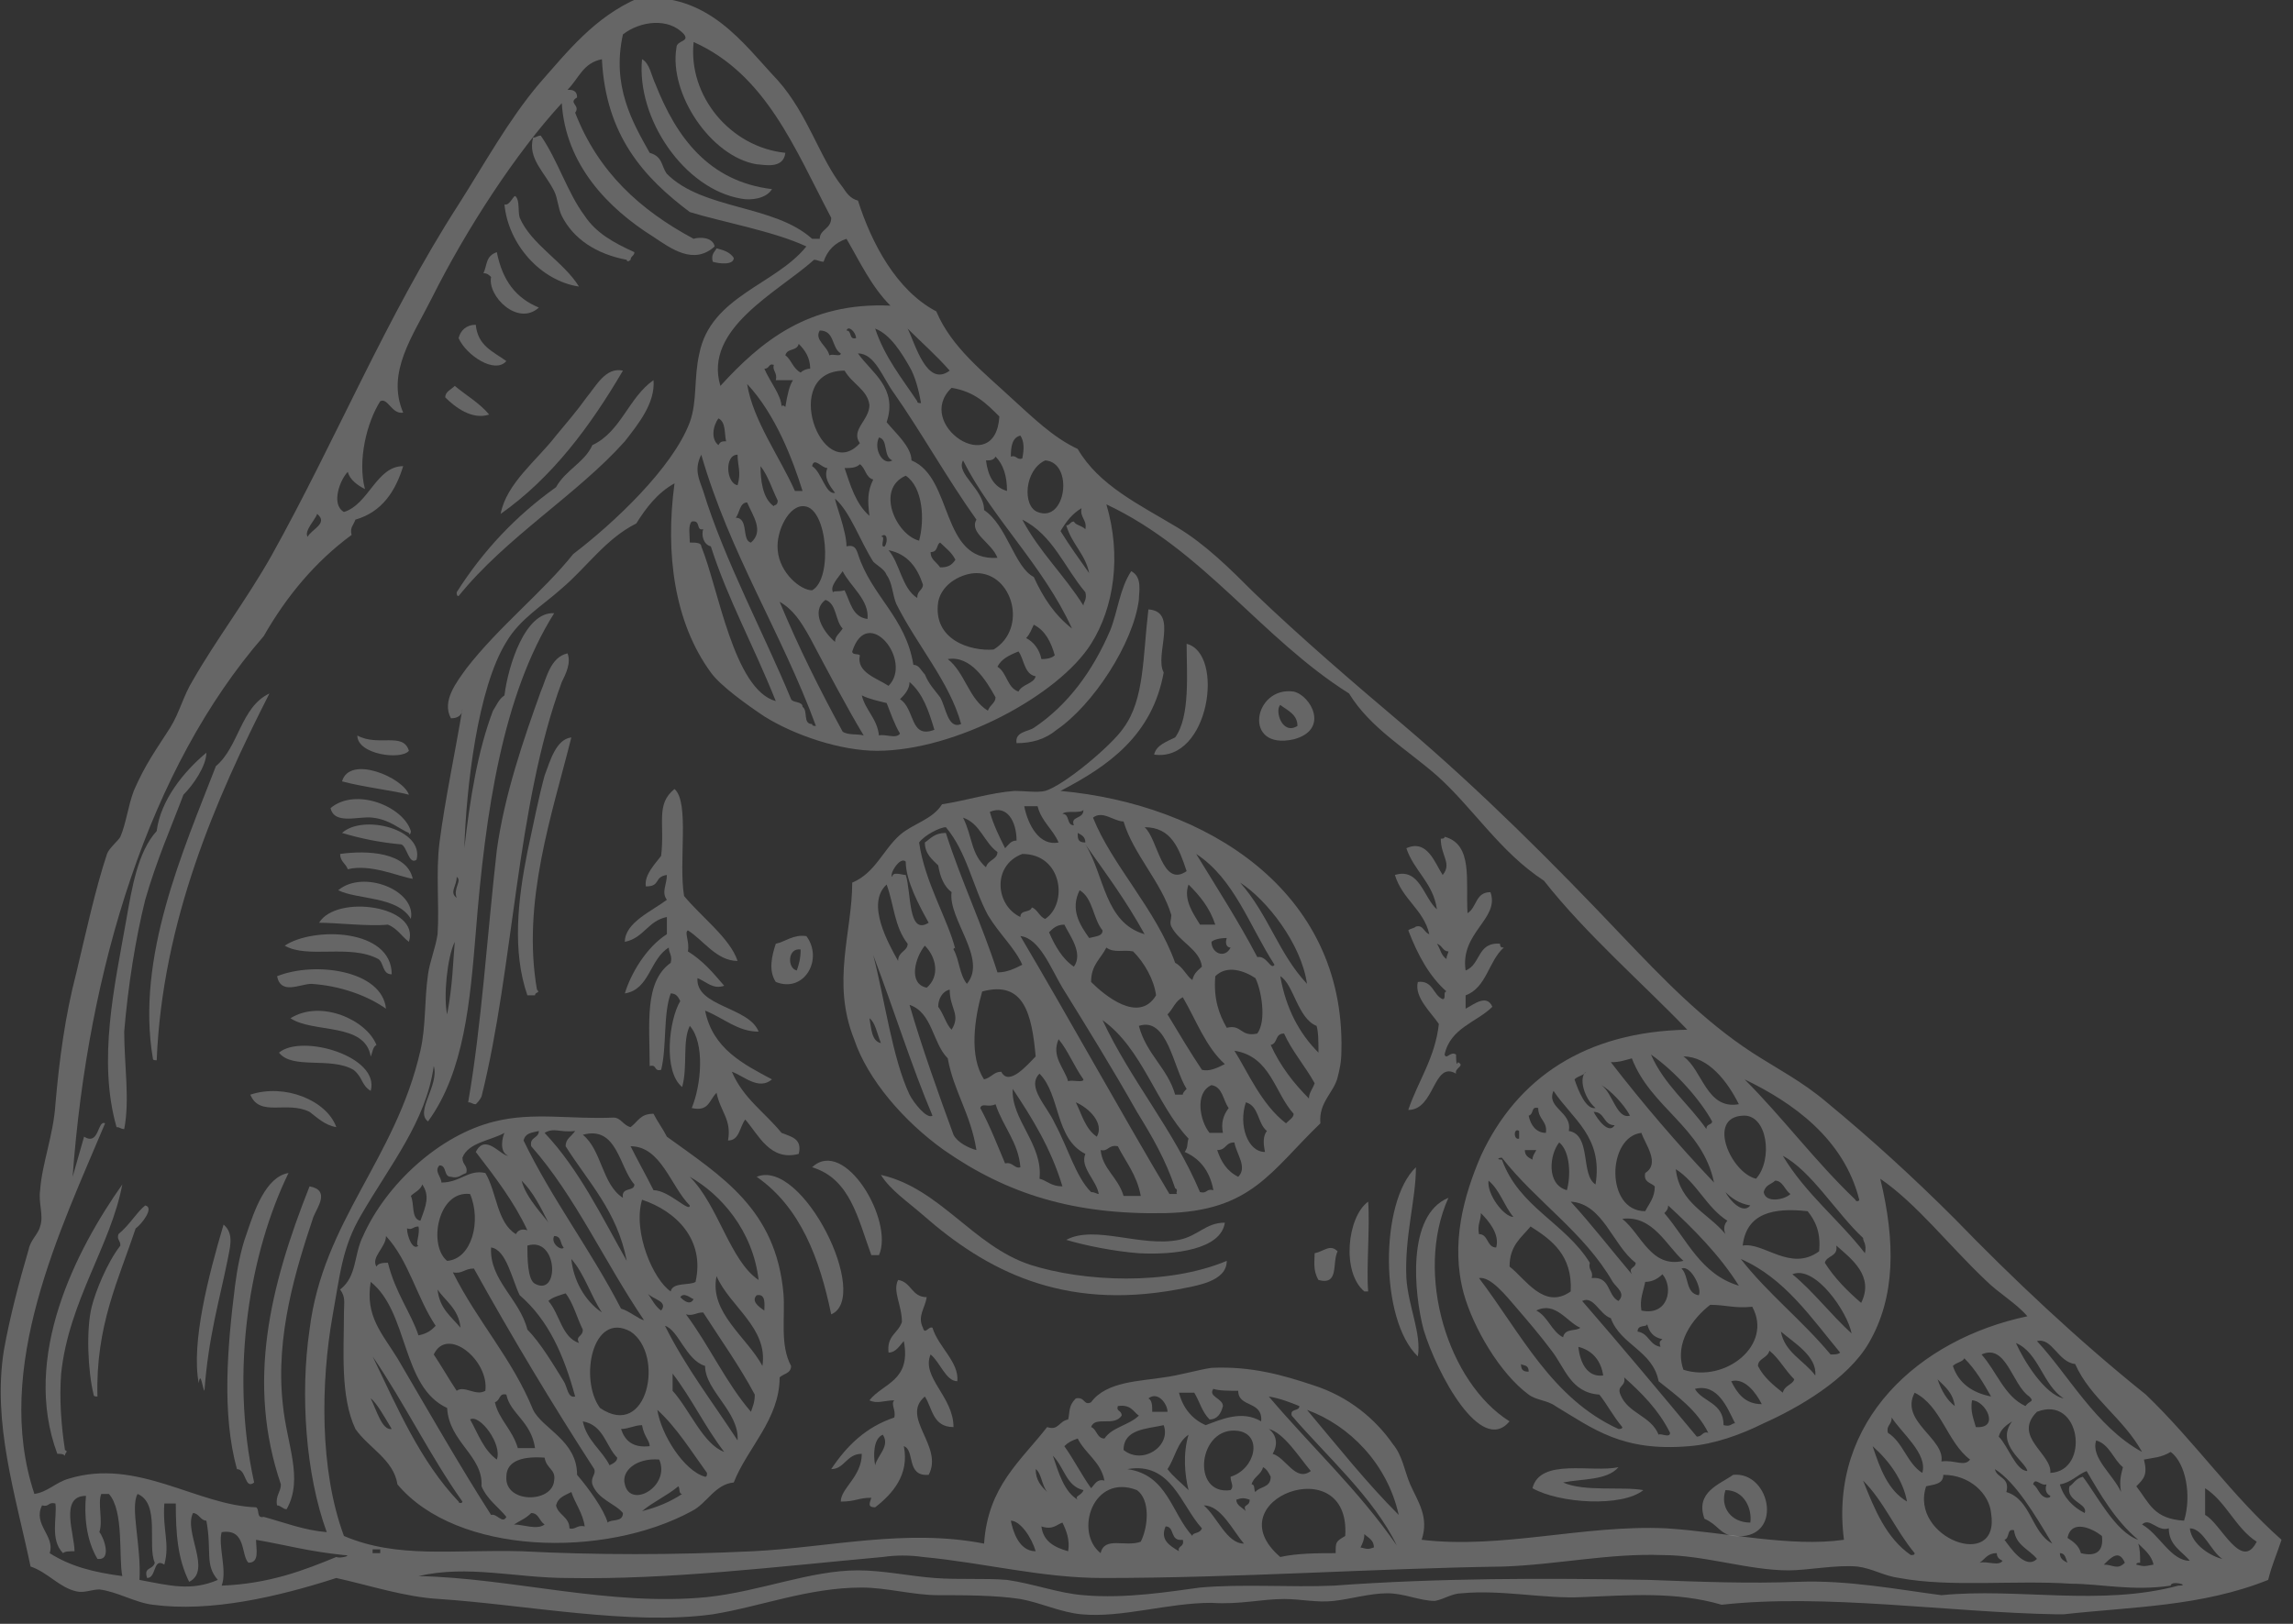 <svg width="120" height="85" viewBox="0 0 120 85" fill="none" xmlns="http://www.w3.org/2000/svg">
<rect x="0" y="0" width="120" height="85" fill="#333333" stroke="none"/>
<g clip-path="url(#clip0_165_4103)">
<path fill-rule="evenodd" clip-rule="evenodd" d="M90.7 77.2C92.7 77 93.4 80.7 90.7 80.4C90 80.3 89.9 79.8 89.2 79.5C88.7 78.1 90 77.7 90.7 77.2ZM90.3 78C90 78.9 90.6 79.7 91.6 79.7C91.7 79 91.3 78 90.3 78Z" fill="white" fill-opacity="0.25"/>
<path fill-rule="evenodd" clip-rule="evenodd" d="M14.5 78.8C14.4 78.3 14.7 78.1 14.7 77.7C12.9 72.4 14.1 67.4 16.2 62.1C17.3 62.3 16.6 63.2 16.4 63.7C15.5 66.4 14.4 69.9 14.8 73.5C15 75.6 15.9 77.4 15 79C14.8 79 14.7 78.8 14.5 78.8Z" fill="white" fill-opacity="0.25"/>
<path fill-rule="evenodd" clip-rule="evenodd" d="M80.2 77.9C80.6 76.3 83.3 77.1 84.7 76.8C84.1 77.5 82.8 77.4 81.8 77.6C82.9 78.1 84.9 77.8 86 78C84.9 78.9 81.6 78.7 80.2 77.9Z" fill="white" fill-opacity="0.25"/>
<path fill-rule="evenodd" clip-rule="evenodd" d="M13.3 77.6C12.8 78 12.9 76.9 12.4 76.9C11.6 74 11.9 70.5 12.3 67.3C12.4 66.5 12.6 65.4 12.9 64.6C13.3 63.4 13.9 61.6 15.1 61.4C13.1 65.5 12 71.7 13.3 77.6Z" fill="white" fill-opacity="0.25"/>
<path fill-rule="evenodd" clip-rule="evenodd" d="M3.4 76.2C3.3 76.1 3.2 76.1 3 76.1C1.1 71 4 65.4 6.4 62C5.8 65.2 3.6 68.1 3.2 71.9C3.1 73.2 3.2 74.6 3.4 75.9C3.6 76 3.4 76 3.4 76.2Z" fill="white" fill-opacity="0.25"/>
<path fill-rule="evenodd" clip-rule="evenodd" d="M75.8 62.7C74 66.7 75.8 72.4 79 74.4C77.5 76.2 75.2 71.9 74.5 69.6C74 67.7 73.6 63.6 75.8 62.7Z" fill="white" fill-opacity="0.25"/>
<path fill-rule="evenodd" clip-rule="evenodd" d="M5.1 73.1C5 73.1 4.9 73.1 4.9 73C4.6 71.8 4.5 69.6 4.8 68.4C5 67.6 5.6 66.1 6.3 65.2C6.3 64.9 6.1 64.9 6.2 64.6C6.8 64.1 7.2 63.4 7.6 63.1C8.1 63.2 7.4 64.1 7.1 64.3C6.2 67 5 69.4 5.1 73.1Z" fill="white" fill-opacity="0.25"/>
<path fill-rule="evenodd" clip-rule="evenodd" d="M74.2 71C72.2 69.1 72.2 62.9 74.1 61.1C74.1 62.8 73.5 64.7 73.6 66.9C73.7 68.4 74.4 69.8 74.2 71Z" fill="white" fill-opacity="0.25"/>
<path fill-rule="evenodd" clip-rule="evenodd" d="M43.5 68.8C42.9 65.9 41.9 63.2 39.6 61.6C42 60.6 45.6 67.9 43.5 68.8Z" fill="white" fill-opacity="0.25"/>
<path fill-rule="evenodd" clip-rule="evenodd" d="M46.1 61.5C49.2 62.2 50.9 65.2 53.9 66.2C56.7 67.1 61.1 67.3 64.2 66C64.2 67.1 62.6 67.3 61.6 67.5C55.6 68.6 51.6 66.5 48.3 63.6C47.5 62.9 46.6 62.3 46.1 61.5Z" fill="white" fill-opacity="0.25"/>
<path fill-rule="evenodd" clip-rule="evenodd" d="M71.6 67.6C71.5 67.6 71.4 67.6 71.4 67.6C70.2 66.6 70.5 63.7 71.6 62.9C71.7 64.2 71.5 66.4 71.6 67.6Z" fill="white" fill-opacity="0.25"/>
<path fill-rule="evenodd" clip-rule="evenodd" d="M69 67C68.7 66.5 68.8 66 68.8 65.6C69.3 65.5 69.6 65.1 70 65.5C69.7 66.1 70.1 67.3 69 67Z" fill="white" fill-opacity="0.25"/>
<path fill-rule="evenodd" clip-rule="evenodd" d="M46 65.7C45.9 65.7 45.8 65.7 45.6 65.7C44.9 63.8 44.5 61.7 42.5 61.1C44.2 59.5 46.8 63.9 46 65.7Z" fill="white" fill-opacity="0.25"/>
<path fill-rule="evenodd" clip-rule="evenodd" d="M55.8 64.9C57.3 64.1 59.7 65.3 61.7 64.9C62.7 64.7 63.1 64 64.1 64C63.9 65.4 61.5 65.7 59.6 65.6C58.3 65.5 56.8 65.2 55.8 64.9Z" fill="white" fill-opacity="0.25"/>
<path fill-rule="evenodd" clip-rule="evenodd" d="M36.9 52.9C37.3 54.9 38.9 55.7 40.4 56.5C39.7 57.1 38.9 56.3 38.3 56.1C38.9 57.5 40 58.2 40.9 59.3C41.4 59.5 42 59.6 41.8 60.4C40.3 60.8 39.7 59.4 39 58.6C38.7 59 38.7 59.7 38.1 59.7C38.3 58.6 37.7 58.2 37.5 57.2C37.1 57.6 37.1 58.2 36.2 58C36.7 56.8 36.9 54.6 36.1 53.7C35.7 54.5 36 55.8 35.7 56.9C34.7 56.1 35 53.4 35.6 52.4C35.5 52.2 35.4 52 35.1 52C34.7 53.1 34.9 54.8 34.6 56C34.2 56.1 34.4 55.7 34 55.8C34 53.6 33.7 51.4 35.1 50.4C35.2 50 35 49.9 35 49.6C34 50.2 34 51.8 32.7 52C33 51 33.8 49.6 34.9 48.9C34.9 48.6 34.9 48.3 34.9 48C33.9 48.2 33.7 49.1 32.7 49.3C32.7 48.3 34.1 47.7 34.9 47.1C34.6 46.7 34.9 46.3 34.9 45.8C34.2 45.9 34.6 46.4 33.8 46.4C33.7 45.8 34.3 45.2 34.6 44.8C34.8 43.1 34.3 42.1 35.3 41.3C36.1 42 35.5 45.1 35.8 46.9C36.7 48 38.2 49.1 38.6 50.3C37.5 50.3 36.8 49.2 36 48.7C35.8 48.8 36.1 49.3 36 49.8C36.8 50.3 37.3 50.9 37.9 51.6C37.3 51.8 37 51.4 36.5 51.2C36.4 52.7 39.2 52.7 39.7 54C38.6 54 37.9 53.3 36.9 52.9Z" fill="white" fill-opacity="0.25"/>
<path fill-rule="evenodd" clip-rule="evenodd" d="M6.5 59.1C6.3 59.1 6.3 59 6.1 59C5.1 55.5 6 51.6 6.6 48.2C6.9 46.5 7.2 44.6 8.2 43.5C8.4 41.9 9.6 40.4 10.8 39.4C10.8 40.1 10.1 41.1 9.6 41.6C9 43.2 8.2 45 7.6 47.1C7.1 49.1 6.7 51.6 6.5 54C6.5 55.7 6.8 57.6 6.5 59.1Z" fill="white" fill-opacity="0.25"/>
<path fill-rule="evenodd" clip-rule="evenodd" d="M17.6 59C17 58.9 16.6 58.5 16.2 58.2C15 57.6 13.6 58.5 13.1 57.3C14.9 56.7 17.1 57.6 17.6 59Z" fill="white" fill-opacity="0.25"/>
<path fill-rule="evenodd" clip-rule="evenodd" d="M24.9 57.8C24.7 57.8 24.7 57.7 24.5 57.7C25.2 53.7 25.5 48.9 26 44.5C26.4 41.6 27.4 38.7 28.3 36.2C28.6 35.5 28.8 34.4 29.7 34.2C29.9 34.7 29.6 35.3 29.4 35.7C27 42.2 26.9 50.6 25.2 57.4C25.1 57.6 25 57.7 24.9 57.8Z" fill="white" fill-opacity="0.25"/>
<path fill-rule="evenodd" clip-rule="evenodd" d="M19.4 57.1C18.9 56.8 19 56.4 18.5 56C17.3 55.3 15.3 56 14.6 55.1C15.8 54.1 19.9 55.3 19.4 57.1Z" fill="white" fill-opacity="0.25"/>
<path fill-rule="evenodd" clip-rule="evenodd" d="M8.2 55.5C8.1 55.5 8 55.5 8 55.4C7.1 50.1 9.6 44.5 11.3 40.1C12.5 39.1 12.6 37 14.1 36.3C11.3 41.8 8.5 48.2 8.2 55.5Z" fill="white" fill-opacity="0.25"/>
<path fill-rule="evenodd" clip-rule="evenodd" d="M19.4 55.3C19.1 53.5 16.4 54.1 15.2 53.3C16.8 52.3 19.2 53.4 19.7 54.7C19.5 54.8 19.5 55.1 19.4 55.3Z" fill="white" fill-opacity="0.25"/>
<path fill-rule="evenodd" clip-rule="evenodd" d="M20.2 52.8C19.2 52.1 17.8 51.6 16.3 51.5C15.7 51.5 14.7 52.1 14.5 51.1C16.5 50.3 20 50.8 20.2 52.8Z" fill="white" fill-opacity="0.25"/>
<path fill-rule="evenodd" clip-rule="evenodd" d="M28 52.1C27.9 52.1 27.8 52.1 27.6 52.1C26.8 49.8 27.1 47.1 27.6 44.6C27.9 43.2 28.2 41.7 28.5 40.6C28.8 39.8 29.1 38.7 29.9 38.6C28.9 42.6 27.3 47.2 28.1 51.8C28.3 52 28 51.9 28 52.1Z" fill="white" fill-opacity="0.25"/>
<path fill-rule="evenodd" clip-rule="evenodd" d="M40.6 51.4C40.2 50.8 40.4 50 40.6 49.4C41.1 49.3 41.5 48.9 42.2 49C43.1 50.2 42.1 52 40.6 51.4ZM41.9 49.7C41.2 49.6 41.2 50.7 41.7 50.8C41.8 50.5 41.9 50.2 41.9 49.7Z" fill="white" fill-opacity="0.25"/>
<path fill-rule="evenodd" clip-rule="evenodd" d="M20.5 51C20 51 20.1 50.4 19.8 50.2C18.3 49.4 16.1 50.2 14.9 49.5C16.4 48.5 20.5 48.6 20.5 51Z" fill="white" fill-opacity="0.25"/>
<path fill-rule="evenodd" clip-rule="evenodd" d="M21.4 49.3C21 49 20.8 48.6 20.3 48.4C19.3 48.5 17.6 48.3 16.7 48.3C17.6 46.8 22 47.4 21.4 49.3Z" fill="white" fill-opacity="0.25"/>
<path fill-rule="evenodd" clip-rule="evenodd" d="M21.5 48.1C20.8 46.9 18.7 47.1 17.7 46.6C19 45.5 21.8 46.6 21.5 48.1Z" fill="white" fill-opacity="0.25"/>
<path fill-rule="evenodd" clip-rule="evenodd" d="M18.2 45.5C18.1 45.2 17.8 45.1 17.8 44.7C19.2 44.5 21.3 44.6 21.6 46C20.9 45.9 19.4 45.2 18.2 45.5Z" fill="white" fill-opacity="0.25"/>
<path fill-rule="evenodd" clip-rule="evenodd" d="M21.8 45C21.4 45.3 21.3 44.3 21 44.2C19.9 44.1 18.9 43.9 17.9 43.6C19 42.6 22.2 43.4 21.8 45Z" fill="white" fill-opacity="0.25"/>
<path fill-rule="evenodd" clip-rule="evenodd" d="M17.3 42.3C18.6 41.2 21.1 42.2 21.5 43.5C21.5 43.7 21.4 43.7 21.4 43.6C20.9 43.4 20.4 42.9 19.5 42.8C18.8 42.7 17.5 43.2 17.3 42.3Z" fill="white" fill-opacity="0.25"/>
<path fill-rule="evenodd" clip-rule="evenodd" d="M17.9 40.9C18.3 39.5 21.1 40.7 21.4 41.6C20.7 41.4 19 41.2 17.9 40.9Z" fill="white" fill-opacity="0.25"/>
<path fill-rule="evenodd" clip-rule="evenodd" d="M18.7 38.5C19.8 39.1 21.1 38.3 21.4 39.3C21 39.8 18.7 39.5 18.7 38.5Z" fill="white" fill-opacity="0.25"/>
<path fill-rule="evenodd" clip-rule="evenodd" d="M60.4 39.5C60.5 39 61.1 38.8 61.5 38.6C62.3 37.5 62.1 35.2 62.1 33.7C64.1 34.2 63.3 39.9 60.4 39.5Z" fill="white" fill-opacity="0.25"/>
<path fill-rule="evenodd" clip-rule="evenodd" d="M53.2 38.9C53.1 38.3 53.8 38.3 54.1 38.1C55.9 36.9 57.2 35.1 58.1 33C58.5 32 58.6 30.8 59.2 29.9C59.8 30.2 59.6 31 59.6 31.4C59.3 33.7 57.2 36.9 55.3 38.2C54.7 38.7 54 38.9 53.2 38.9Z" fill="white" fill-opacity="0.25"/>
<path fill-rule="evenodd" clip-rule="evenodd" d="M67.7 38.7C65 39.3 65.6 35.9 67.7 36.2C68.6 36.4 69.6 38.2 67.7 38.7ZM67.9 38C67.9 37.4 67.4 37.2 67 36.9C66.7 37.2 67.1 38.5 67.9 38Z" fill="white" fill-opacity="0.25"/>
<path fill-rule="evenodd" clip-rule="evenodd" d="M24 31.2C23.9 31.2 23.9 31.1 23.9 31C25.3 28.8 27 27 29.1 25.5C29.6 24.6 30.6 24.2 31 23.3C32.5 22.6 32.9 20.8 34.2 19.9C34.3 21.1 33.4 22.2 32.7 23.1C30.2 25.9 26.5 28.1 24 31.2Z" fill="white" fill-opacity="0.25"/>
<path fill-rule="evenodd" clip-rule="evenodd" d="M26.2 26.9C26.5 25.3 28.1 24.1 29.1 22.8C29.6 22.2 30.2 21.5 30.7 20.8C31.2 20.2 31.7 19.2 32.6 19.4C30.9 22.3 28.9 25 26.2 26.9Z" fill="white" fill-opacity="0.25"/>
<path fill-rule="evenodd" clip-rule="evenodd" d="M23.3 20.8C23.3 20.5 23.6 20.4 23.8 20.2C24.4 20.7 25.1 21.1 25.6 21.7C24.7 22 23.8 21.3 23.3 20.8Z" fill="white" fill-opacity="0.25"/>
<path fill-rule="evenodd" clip-rule="evenodd" d="M24 17.7C24.1 17.3 24.4 17 24.9 17C25 18.1 25.8 18.4 26.5 18.9C25.9 19.6 24.4 18.6 24 17.7Z" fill="white" fill-opacity="0.25"/>
<path fill-rule="evenodd" clip-rule="evenodd" d="M26 13.2C26.3 14.7 27 15.6 28.2 16.1C27.1 17.1 25.5 15.5 25.7 14.5C25.6 14.4 25.5 14.3 25.3 14.3C25.5 13.9 25.4 13.4 26 13.2Z" fill="white" fill-opacity="0.25"/>
<path fill-rule="evenodd" clip-rule="evenodd" d="M30.3 15C28.3 14.7 26.6 12.8 26.4 10.7C26.7 10.8 26.9 10.1 27 10.3C27.2 10.5 27.1 11.1 27.2 11.4C27.8 12.8 29.5 13.7 30.3 15Z" fill="white" fill-opacity="0.25"/>
<path fill-rule="evenodd" clip-rule="evenodd" d="M37.3 13.7C37.2 13.3 37.4 13.2 37.5 13C37.9 13.1 38.2 13.2 38.4 13.5C38.4 13.9 37.6 13.8 37.3 13.7Z" fill="white" fill-opacity="0.25"/>
<path fill-rule="evenodd" clip-rule="evenodd" d="M27.9 7.2C28.1 7.2 28.1 7.1 28.3 7.1C29.2 8.4 29.7 10.1 30.6 11.3C31.2 12.2 32.1 12.7 33.2 13.2C33.2 13.4 33 13.4 33 13.6C32.9 13.7 32.8 13.7 32.8 13.6C31.2 13.3 30 12.5 29.4 11.3C29.2 10.9 29.2 10.4 29 10C28.5 9 27.6 8.3 27.9 7.2Z" fill="white" fill-opacity="0.25"/>
<path fill-rule="evenodd" clip-rule="evenodd" d="M33.6 3.1C34 3.3 34.1 4 34.3 4.4C35.4 7.2 37.1 9.5 40.4 9.9C40.1 10.4 39.3 10.5 38.8 10.4C35.8 9.9 33.3 6.2 33.6 3.1Z" fill="white" fill-opacity="0.25"/>
<path fill-rule="evenodd" clip-rule="evenodd" d="M119.4 80.6C119.1 81.5 118.9 81.9 118.7 82.7C115.2 84.1 111.6 84.1 108 84.5C107.8 84.5 107.7 84.5 107.6 84.5C102 84.4 95.5 83.4 90.1 84C87.7 83.3 85.3 83.5 82.8 83.6C80.8 83.7 78.6 83.2 76.5 83.4C76 83.4 75.6 83.7 75.1 83.8C74.3 83.8 73.5 83.4 72.6 83.4C71.7 83.4 70.7 83.7 69.8 83.8C68.9 83.9 68.1 83.7 67.2 83.7C66 83.7 64.9 84 63.4 83.9C61.1 83.9 58.7 84.7 56.6 84.5C55.5 84.4 54.5 83.9 53.4 83.7C52.1 83.5 50.5 83.5 49.1 83.5C47.8 83.5 46.4 83.1 45.1 83.1C42.3 83.1 39.8 84.1 37.3 84.5C33 85.1 27.5 84 23 83.7C21.2 83.6 19.4 83 17.6 82.6C14.5 83.6 11 84.4 8 84C7.1 83.9 6.1 83.3 5.2 83.2C4.8 83.2 4.4 83.4 4 83.3C3.1 83.1 2.5 82.3 1.6 82C0.8 78.2 -0.4 74.5 0.2 70.7C0.5 69 1 67.1 1.5 65.4C1.6 64.9 2 64.6 2.1 64.2C2.3 63.6 2 63 2.1 62.3C2.2 60.9 2.8 59.4 2.9 57.8C3.1 55.5 3.4 53.2 4 50.9C4.5 48.8 5 46.5 5.6 44.7C5.7 44.4 6.2 44 6.3 43.8C6.6 43.1 6.7 42.2 7 41.4C7.6 40 8.2 39.2 8.9 38.1C9.4 37.3 9.6 36.4 10.1 35.6C11.3 33.5 12.9 31.4 14.2 29.1C17.6 23 20.2 16.6 24 10.7C25.4 8.5 26.6 6.3 28.2 4.4C29.7 2.7 31.1 0.9 33.4 -0.1C37.1 -0.4 38.9 2.3 40.7 4.2C42.3 6 42.9 8.3 44.1 9.8C44.3 10.1 44.5 10.4 44.9 10.5C45.6 12.7 46.9 15.2 49 16.3C49.8 18.2 51.5 19.5 53 20.9C54 21.8 55.1 22.9 56.4 23.5C57.5 25.4 59.6 26.4 61.6 27.6C63.1 28.5 64.4 29.8 65.6 31C68.1 33.4 70.9 35.8 73.5 38C77.5 41.4 81.3 45.2 84.9 49C87 51.2 89.1 53.4 91.7 55.1C93.1 56 94.3 56.6 95.6 57.7C97.9 59.6 100.1 61.6 102.3 63.8C105.3 66.9 108.8 70.2 112.3 73C114.9 75.5 116.8 78.3 119.4 80.6ZM11.4 82.7C10.7 81.9 11.1 81.2 10.8 79.6C10.5 79.6 10.4 79.2 10.1 79.2C9.6 80.2 11.1 82.2 9.9 82.8C9.3 81.6 9.2 80.3 9.2 78.7C9 78.7 8.8 78.7 8.6 78.7C8.5 80.1 8.9 80.8 8.6 81.9C8 81.5 8.2 82.6 7.7 82.6C7.5 82 8 82.2 8.1 81.8C7.7 80.9 8.4 78.7 7.2 78.2C6.8 78.9 7.4 80.9 7.3 82.7C8.9 83 10 83.3 11.4 82.7ZM37 83.6C39.8 83.3 42.4 82.2 44.9 82.2C46.2 82.2 47.6 82.5 48.9 82.6C50.2 82.7 51.5 82.6 52.7 82.7C54.1 82.9 55.4 83.4 56.7 83.5C58.9 83.7 61.3 83.3 62.8 83.1C65.1 82.9 67.5 83.1 69.8 83C75.2 82.6 80.9 82.6 86.3 82.7C89 82.8 91.5 82.9 94.1 82.8C96.7 82.7 99.3 83.2 101.6 83.5C105.6 83.1 109.9 84.1 114 83C114.7 83 113.6 82.7 113.6 83C111.6 83.3 109.9 82.9 108.4 82.9C105.4 82.7 102.1 83.1 99.4 82.6C98.6 82.5 98 82.1 97.2 82C96.1 81.9 94.6 82.2 93.6 82.2C91.5 82.2 89.2 81.4 87 81.4C84.2 81.3 81.5 81.9 78.7 82C71.8 82.1 64.8 82.6 57.7 82.6C54.5 82.6 51.5 81.8 48.3 81.5C47.6 81.4 46.9 81.4 46.2 81.5C40.7 82 35 82.7 29.7 82.6C27 82.6 24.5 81.9 21.9 82.5C26.8 82.6 31.9 84.1 37 83.6ZM17.6 81.5C17.8 81.6 18.5 81.4 18 81.4C16.1 81.2 15.1 80.9 13.4 80.6C13.4 81.1 13.6 81.8 13 81.8C12.6 81.4 12.9 80 11.6 80.2C11.4 80.9 11.9 82.2 11.6 83C14.1 82.9 15.9 82.2 17.6 81.5ZM5.7 78.2C5.6 78.2 5.5 78.2 5.3 78.2C5.1 78.7 5.4 79.6 5.2 80.2C5.4 80.4 5.9 81.7 5.1 81.6C4.5 80.6 4.4 79.3 4.5 78.3C3.1 78.3 3.9 80.3 3.9 81.2C3.6 81.2 3.4 81.2 3.3 81.3C2.6 80.6 3 79.4 2.9 78.7C2.5 78.6 2.6 78.9 2.2 78.8C1.7 79.8 2.9 80.4 2.6 81.3C3.7 82 4.9 82.3 6.4 82.5C6.2 81.5 6.5 79.1 5.7 78.2ZM112.7 81.9C112.6 81.4 112.2 81.1 111.9 80.8C112 81.1 112 81.4 112 81.8C111.9 81.8 111.8 81.8 111.8 81.9C112.2 82 112.2 82 112.7 81.9ZM111.2 81.8C110.9 81.1 110.5 81.5 110.1 81.9C110.6 81.9 110.8 82.2 111.2 81.8ZM113.5 80C112.9 80.2 112.5 79.4 112.1 79.8C113 80.3 113.6 81.7 114.6 81.7C114.2 81.2 113.5 80.9 113.5 80ZM107.8 81.3C107.8 81.6 108 81.7 108.2 81.8C108.1 81.6 108.1 81.3 107.8 81.3ZM106.6 81.6C106.2 81.1 105.5 80.9 105.4 80.1C105 80 105.2 80.5 104.9 80.6C105.2 81 106 82.2 106.6 81.6ZM104.5 81.3C104 81.3 103.9 81.6 103.6 81.8C104 81.7 104.6 82 104.8 81.7C104.6 81.6 104.5 81.5 104.5 81.3ZM114.6 80C114.7 80.9 115.8 81.5 116.3 81.6C115.7 81.2 115.3 80 114.6 80ZM67 81.5C67.9 81.3 69 81.3 69.9 81.3C69.9 80.7 69.9 80.7 70.4 80.4C70.7 75.8 63.5 78.5 67 81.5ZM22.7 55.8C22.3 58.7 20.4 61 18.9 63.6C17.9 65.3 17.8 66.7 17.4 68.9C16.8 72.3 16.7 76.9 18 80.4C20.8 81.6 23.7 81.1 27.3 81.2C31.2 81.4 35.2 81.4 39.4 81.2C43.4 81 47.4 80 51.5 80.8C51.7 77.8 53.4 76.5 54.8 74.7C55.4 74.9 55.4 74.4 55.9 74.3C56 73.9 55.9 73.6 56.3 73.2C56.8 73.1 56.7 73.6 57.1 73.4C57.9 72.3 59.7 72.3 60.9 72.1C61.7 72 62.7 71.7 63.4 71.6C65.5 71.5 67.2 72 68.7 72.5C70.6 73.1 72 74.3 72.9 75.6C73.4 76.2 73.5 77 73.8 77.7C74.2 78.6 74.8 79.4 74.4 80.6C78.6 81.1 82.9 79.8 87.2 80C90.3 80.2 93.7 81 96.5 80.6C95.7 74.4 100.4 70.1 106.1 68.9C105.5 68.2 104.6 67.7 103.9 67C102 65.2 100.3 63 98.4 61.7C99.2 65 99.2 67.9 97.8 70.3C96.7 72.2 94.1 73.7 92.3 74.5C91.1 75.1 89.7 75.6 88.4 75.7C84.9 76 83.4 74.8 81.4 73.6C81 73.3 80.4 73.3 80 73C78.5 71.9 77.1 69.5 76.6 67.7C75.9 65.1 76.6 62.6 77.5 60.5C79.4 56.4 83 54 88.3 53.9C86 51.5 83 48.9 80.8 46.1C78.5 44.6 77.1 42.3 75.2 40.6C73.6 39.2 71.7 38.1 70.6 36.3C66 33.4 63 28.8 57.9 26.4C58.7 29.1 58.3 31.8 57.1 33.7C55.4 36.4 50 39.3 45.9 39.3C44 39.3 41.6 38.5 40 37.5C39.1 36.9 37.7 35.9 37.2 35.2C35.3 32.6 34.8 29 35.3 25.3C34.4 25.8 33.8 26.6 33.3 27.4C31.7 28.2 30.7 29.7 29.4 30.8C28.4 31.7 27.2 32.4 26.5 33.6C25 36 24.4 41.2 24.3 44.4C24.6 41.8 25 39.3 25.8 37.2C26 36.9 26.1 36.6 26.4 36.4C26.6 34.8 27.5 32 29 32.1C26.3 36.4 25.4 42.5 24.9 48.8C24.6 52.4 24.3 56.1 22.4 58.7C21.7 58.2 23 56.8 22.7 55.8ZM115.4 79.3C116.2 79.7 117.3 82.3 118.1 80.7C117 80 116.5 78.6 115.4 77.9C115.4 78.4 115.4 78.9 115.4 79.3ZM110 80.4C109.5 80 108.4 79.5 108.2 80.5C108.5 80.7 108.8 80.9 108.9 81.3C109.7 81.5 110.1 81.2 110 80.4ZM97.5 77.5C98.1 79 98.7 80.5 100 81.4C100.1 81.4 100.2 81.4 100.2 81.3C99.2 80.1 98.6 78.6 97.5 77.5ZM59.7 80.7C60.1 79.9 60.2 78.5 59.5 78C57.2 77.1 56.2 80.2 57.6 81.3C57.8 80.4 58.9 81 59.7 80.7ZM19.9 81.1C19.8 81.1 19.7 81.1 19.5 81.1C19.5 81.2 19.5 81.3 19.5 81.3C19.6 81.3 19.7 81.3 19.9 81.3C19.9 81.3 19.9 81.2 19.9 81.1ZM61.9 80.6C61.2 80.7 61.5 79.9 61 79.9C60.7 80.6 61.2 80.9 61.7 81.2C61.6 80.9 62 81 61.9 80.6ZM55.6 79.7C55.3 79.8 55.1 80.1 54.5 79.9C54.6 80.7 55.2 81 55.9 81.2C56 80.6 55.8 80.1 55.6 79.7ZM52.9 79.6C53 80.1 53.3 81.2 54.2 81.2C54 80.5 53.4 79.6 52.9 79.6ZM71.9 81C71.9 80.6 71.6 80.5 71.4 80.3C71.4 80.6 71.3 80.8 71.2 81C71.6 81.1 71.6 81.1 71.9 81ZM104.2 79.2C104.1 78.2 103.1 77.2 101.7 77.2C101.7 77.7 101.2 77.7 100.8 77.8C99.9 80.5 104.7 82.3 104.2 79.2ZM67.6 74.1C67.5 73.7 68 73.9 68 73.6C67.5 73.4 67 73.2 66.4 73.1C68.6 75.7 71.1 78 73.1 80.9C71.9 78.4 69.4 76.2 67.6 74.1ZM63 78.8C63.7 79.4 64.2 80.8 65.1 80.8C64.5 80.1 63.9 78.8 63 78.8ZM109.2 77C108.7 77.2 108.4 77.6 107.8 77.7C108 78.4 108.5 78.9 109.1 79.2C109.3 78.7 108.1 78.6 108.3 77.8C108.5 77.7 108.6 77.4 109 77.3C109.7 78.2 110.7 80.2 111.9 80.6C110.7 79.6 109.9 78.2 109.2 77ZM104.4 76.9C104.5 77.4 105.2 77.3 105 78.1C106.3 78.5 106.3 80.2 107.4 80.8C106.5 79.3 105.5 77.6 104.4 76.9ZM62.4 80.4C62.4 80.2 62.8 80.3 62.9 80C61.8 78.8 61.3 76.5 59 76.9C61.1 77.2 61.3 79.2 62.4 80.4ZM1.8 78.2C2.5 78.1 2.9 77.6 3.6 77.4C7.2 76.3 10.3 78.8 13.4 78.9C13.6 79 13.4 79.5 13.8 79.4C14.9 79.7 15.9 80.1 17.1 80.2C16 77.2 15.7 73 16.2 69.6C16.9 63.9 20.7 60.7 22 55C22.3 53.7 22.2 52.4 22.4 51C22.5 50.3 22.8 49.6 22.9 48.9C23 47.4 22.8 45.7 23 44.1C23.3 41.8 23.8 39.5 24.2 37.1C24.2 37.4 24 37.6 23.6 37.6C23.1 36.7 23.9 35.7 24.4 35C26.1 32.8 28.4 31 30 29C32.1 27.4 35.2 24.5 36.1 22.1C36.5 21 36.3 19.8 36.6 18.5C37.2 15.5 40.6 14.9 42.2 12.9C40.5 12.1 37.7 11.6 36.1 11.1C33.7 9.3 31.7 7.1 31.5 3.1C30.5 3.3 30.3 4.1 29.7 4.7C29.9 4.7 30.2 4.7 30.2 5.1C29.7 5.4 30.4 5.5 30.1 5.9C31.3 9 33.5 11 36.3 12.5C36.6 12.4 37.3 12.4 37.4 12.9C36.3 13.9 35.1 13 34.2 12.4C31.8 10.9 29.6 8.6 29.4 5.4C27 8 24.4 12 22.6 15.6C21.6 17.6 20.2 19.5 21.1 21.6C20.5 21.7 20.3 20.8 19.9 21C19.2 22.1 18.7 24.1 19.1 25.6C18.7 25.4 18.3 25.1 18.2 24.7C17.8 25.1 17.3 26.4 18 26.8C19.3 26.4 19.7 24.4 21.1 24.4C20.7 25.7 20 26.8 18.6 27.2C18.5 27.5 18.3 27.6 18.4 28C16.5 29.4 15 31.2 13.8 33.3C7.8 40.2 4.6 50.7 3.8 61.6C4 60.9 4.2 60.2 4.4 59.5C5.2 60 5.1 58.6 5.5 58.8C3.2 64.3 -0.4 71.6 1.8 78.2ZM113.6 76C113.1 76.3 112.7 76.3 112.2 76.4C112.4 77.2 112.2 77.4 111.8 77.8C112.5 78.7 112.7 79.5 114.3 79.6C114.7 78.3 114.4 76.6 113.6 76ZM68.4 73.8C70 75.7 71.5 77.6 73.2 79.3C72.6 76.6 70.6 74.6 68.4 73.8ZM65.4 78.5C65.1 78.4 65 78.4 64.7 78.5C64.7 78.8 65 78.9 65.2 79.1C65 78.7 65.4 78.9 65.4 78.5ZM98 75.7C98.4 76.9 98.8 78 99.8 78.6C99.6 77.5 98.9 76.5 98 75.7ZM56.7 78C55.8 77.8 55.7 76.8 55.1 76.2C55.4 77.1 55.7 78.1 56.4 78.5C56.2 78.3 56.6 78.3 56.7 78ZM107.1 77.7C106.8 77.8 106.5 77.3 106.4 77.7C106.7 77.9 106.7 78.3 107.1 78.4C107.2 78.4 107.3 78.4 107.3 78.3C107.1 78.2 107 78 107.1 77.7ZM66.5 77.3C66.4 77.1 66.3 76.9 66.1 76.8C66 77.2 65.6 77.3 65.5 77.7C65.7 77.7 65.6 78 65.7 78.1C65.9 77.8 66.5 77.9 66.5 77.3ZM111.1 76.8C110.6 76.4 110.4 75.6 109.7 75.4C109.4 76.3 110.6 77.2 111 78.1C110.9 77.5 111 77.2 111.1 76.8ZM64.8 74.9C62.7 74.6 62.3 78.3 64.4 78C64.6 77.8 64.4 77.6 64.4 77.3C65.7 76.9 66.1 75.1 64.8 74.9ZM54.2 76.9C54.2 77.5 54.5 77.8 54.8 78.1C54.5 77.7 54.5 77.1 54.2 76.9ZM62.2 75.1C61.6 75.5 61.5 76.3 61.1 76.9C61.4 77.3 61.8 77.6 62.2 78C62 77.2 61.9 76.1 62.2 75.1ZM57.8 77.5C57.6 76.5 56.8 76.1 56.4 75.3C56.1 75.4 55.9 75.5 55.7 75.7C56.2 76.4 56.6 77.2 57.1 77.9C57.3 77.7 57.4 77.4 57.8 77.5ZM66.4 74.8C66.8 75.1 66.9 75.6 66.6 76.1C67.3 76.3 67.8 77.6 68.6 77C68 76.3 67.2 75 66.4 74.8ZM106.6 73.9C105.3 75.2 107.4 76.1 107.3 77.1C109.4 77 108.9 73 106.6 73.9ZM106.1 77C106 76.5 104.4 75.6 105.3 74.4C105 74.6 104.7 74.8 104.6 75.2C105.1 75.7 105.5 77 106.1 77ZM99 74.2C99 74.6 98.7 74.6 98.8 75C99.6 75.5 99.8 76.6 100.6 77.1C100.9 76.1 99.5 75 99 74.2ZM103.1 76.4C101.9 75.5 101.6 73.6 100.2 72.9C99.4 74.4 101.8 75.3 101.6 76.5C102.3 76.4 102.8 76.8 103.1 76.4ZM60.9 74.6C60 74.8 58.8 74.8 58.8 75.9C59.8 76.7 61.3 75.7 60.9 74.6ZM108.6 71.4C107.7 71.3 107.4 70 106.6 70.2C108.2 71.9 109.7 74.7 112.1 76C111.1 74.2 109.4 73.2 108.6 71.4ZM59.6 74.1C59.3 73.9 59.2 73.5 58.5 73.6C58.4 73.9 58.7 73.8 58.7 74.1C58.3 74.7 57.3 74.1 57.1 74.7C57.4 74.8 57.4 75.3 57.8 75.3C58.2 74.7 59.1 74.6 59.6 74.1ZM89.4 75C88.8 73.8 87.8 73.1 86.8 72.3C86.5 70.7 84.8 70.4 84.3 69C83.7 68.8 83.4 67.8 82.8 68.1C84.8 70.4 86.8 72.8 88.8 75.2C89.1 75.2 89.1 74.9 89.4 75ZM85 72.1C85.1 72.6 84.6 72.5 84.8 73C85.2 74 86.4 74.1 86.8 75.1C86.9 75 87.4 75.3 87.4 75C86.8 73.8 85.9 72.9 85 72.1ZM103.2 73.3C103.1 73.9 103.3 74.3 103.4 74.7C104.7 74.8 103.9 73.3 103.2 73.3ZM90.8 74.5C90.4 73.7 89.9 72.4 88.7 72.7C89.1 73.4 90.2 73.4 90.2 74.6C90.6 74.7 90.6 74.5 90.8 74.5ZM83.7 73C82.2 72.9 81.9 71.6 81.2 70.7C80.6 69.9 80 69.2 79.4 68.5C78.8 67.8 78 66.8 77.4 66.9C79.6 69.8 81.2 73.2 84.7 74.8C84.8 74.8 84.9 74.8 84.9 74.7C84.4 74.1 84.1 73.5 83.7 73ZM63.1 74.6C63.9 74.3 65 73.8 66 74.4C66.1 73.3 64.8 73.7 64.8 72.8C64.3 72.8 63.8 72.8 63.5 72.7C63.2 73.1 64 73.2 64 73.6C63.9 74 63.7 74.3 63.3 74.3C62.9 73.9 62.8 73.4 62.5 72.9C62.2 72.9 62 72.9 61.7 72.9C61.9 73.7 62.4 74.3 63.1 74.6ZM60.1 73.2C60.3 73.3 60.3 73.6 60.3 73.9C60.6 73.9 60.8 73.9 61.1 73.9C61.1 73.5 60.6 72.8 60.1 73.2ZM106.2 73.1C105.3 72.5 105 70.3 103.7 70.9C104.5 71.8 104.9 73.1 106 73.6C106.2 73.3 106.5 73.4 106.2 73.1ZM101.4 72.2C101.6 72.8 101.9 73.3 102.3 73.6C102.2 72.9 101.8 72.6 101.4 72.2ZM90.6 72.3C90.9 72.9 91.3 73.5 92.2 73.5C91.9 72.9 91.3 72.1 90.6 72.3ZM105.5 70.3C105.9 71.2 107 73 108 73.2C106.9 72.5 106.7 70.8 105.5 70.3ZM102.8 71.1C102.7 71.3 102.4 71.3 102.2 71.5C102.5 72.4 103.2 72.9 104.2 73.1C103.8 72.4 103.4 71.7 102.8 71.1ZM93.9 72.2C93.4 71.7 93.1 71.1 92.6 70.7C92.5 71.1 92 71.1 92 71.5C92.3 72.1 92.8 72.5 93.3 72.9C93.4 72.5 93.8 72.5 93.9 72.2ZM93.2 69.7C93.4 70.8 94.4 71.2 95 72C95.1 71 93.9 70.3 93.2 69.7ZM82.6 70.5C82.7 71.4 83.1 72.1 83.9 72C83.8 71.3 83.4 70.7 82.6 70.5ZM91.7 68.4C90.8 68.5 90.3 68.3 89.5 68.3C88.6 69 87.6 70.3 88.1 71.7C90.3 72.4 92.8 70.4 91.7 68.4ZM79.6 71.4C79.6 71.7 79.7 71.8 80 71.8C80 71.4 79.7 71.5 79.6 71.4ZM95.8 70.9C96 70.9 96.2 70.9 96.3 70.8C94.8 69 93.4 66.9 91.1 65.9C92.5 67.7 94.3 69.1 95.8 70.9ZM87 70.1C86.5 70 86.3 69.7 86.2 69.3C86.2 69.5 85.7 69.3 85.7 69.7C86.3 69.8 86.3 70.4 86.9 70.5C86.8 70.2 86.9 70.2 87 70.1ZM82.7 69.5C82 69.2 81.4 68.1 80.4 68.6C81 68.9 81.2 69.7 81.8 70C81.9 69.5 82.5 69.7 82.7 69.5ZM93.8 66.7C94.9 67.6 95.8 68.8 96.9 69.8C96.7 68.7 95 66.2 93.8 66.7ZM87 66.7C86.8 66.9 86.5 67.1 86.1 67.1C86 67.6 85.8 68 85.9 68.6C87.3 68.9 87.6 67.4 87 66.7ZM96.1 65.2C96.2 65.8 95.6 65.7 95.5 66.1C96 66.9 96.7 67.6 97.4 68.2C98.1 66.8 96.9 65.9 96.1 65.2ZM84.4 67.1C82.9 64.5 80.4 62.9 78.6 60.6C78.4 60.6 78.3 60.7 78.6 60.7C79.5 63.2 81.9 64 83.2 66.1C83.1 66.5 83.4 66.5 83.3 66.9C84.3 66.8 84.1 67.8 84.7 68.1C85.1 67.7 84.6 67.4 84.4 67.1ZM82.2 67.6C82.3 65.7 81.2 64.9 80.1 64.2C79.6 64.8 79 65.2 79 66.3C79.8 66.9 80.8 68.6 82.2 67.6ZM88 66.4C88.4 66.8 88.2 67.7 88.9 67.8C89.1 67.5 88.5 66.2 88 66.4ZM87.3 63.1C87.3 63.3 87.2 63.4 87.1 63.5C88.3 64.9 89 66.7 91 67.3C90 65.7 88.6 64.3 87.3 63.1ZM85.6 66.1C84.4 65.2 83.9 63 82.2 62.9C83.3 64.1 84.3 65.4 85.4 66.7C85.2 66.3 85.6 66.4 85.6 66.1ZM84.9 63.8C85.9 64.6 86.4 66.4 88.1 66C87.2 65.2 86.5 63.6 84.9 63.8ZM95.2 65.5C95.3 64.5 95 63.9 94.6 63.4C92.8 63.2 91.4 63.5 91.2 65.2C92.3 65 93.7 66.6 95.2 65.5ZM97.5 64.8C96.1 63.5 94.8 61.3 93.3 60.5C94.5 62.5 96.2 63.8 97.6 65.6C97.7 65.1 97.5 65 97.5 64.8ZM77.5 63.5C77.5 63.9 77.3 64.1 77.4 64.6C77.9 64.6 77.8 65.3 78.3 65.3C78.5 64.6 77.9 63.9 77.5 63.5ZM90.4 63.9C89.3 63.2 88.8 61.9 87.7 61.2C87.9 63 89.4 63.5 90.3 64.6C90.2 64.4 90.2 64.1 90.4 63.9ZM77.9 61.8C77.8 62.5 78.7 63.7 79.2 63.7C78.7 63.1 78.5 62.3 77.9 61.8ZM90.3 62.4C90.5 62.8 91.2 63.6 91.6 63.1C91 63 90.6 62.7 90.3 62.4ZM86.1 63.4C86.3 63 86.6 62.7 86.6 62.1C86.4 61.9 86 61.9 86.1 61.4C86.9 60.9 86.1 59.9 85.9 59.3C84.1 59.5 84 63.4 86.1 63.4ZM91.3 56.5C93.3 58.5 95 60.8 97.1 62.8C97.1 62.9 97.3 62.9 97.3 62.8C96.5 59.6 93.8 57.7 91.3 56.5ZM93.7 62.5C93.4 62.3 93.3 61.8 92.9 61.8C92.7 62 92.4 62 92.3 62.4C92.4 63 93.4 62.8 93.7 62.5ZM81.6 59.8C81.1 60.4 80.9 62 82 62.3C82.2 61.6 82.2 60.3 81.6 59.8ZM81.3 57.1C80.9 58 82.3 58.2 82.1 59.2C83.3 59.4 82.7 61.5 83.5 62C83.9 59.5 82.3 58.6 81.3 57.1ZM85.4 55.4C85 55.5 84.8 55.6 84.3 55.6C86 57.8 87.8 59.9 89.7 61.9C89.1 59 86.4 58 85.4 55.4ZM91.2 58.4C89.3 58.5 90.6 61.4 91.9 61.7C92.8 60.7 92.5 58.3 91.2 58.4ZM80.4 60.2C80.2 60.2 80 60.2 79.8 60.2C79.8 60.5 80 60.6 80.2 60.7C80.2 60.5 80.3 60.4 80.4 60.2ZM79.5 59.2C79.2 59 79.2 59.7 79.5 59.6C79.5 59.5 79.5 59.4 79.5 59.2ZM80.5 58C80.1 57.9 80.3 58.3 80 58.4C80.1 58.9 80.4 59.3 80.9 59.3C81 58.7 80.5 58.6 80.5 58ZM84.5 58.9C83.9 58.9 84 58.2 83.4 58.2C83.6 58.6 84.2 59.4 84.5 58.9ZM89.6 58.7C89 57.6 87.7 56.1 86.4 55.2C87.1 56.8 88.4 57.8 89.3 59.1C89.3 58.8 89.6 58.9 89.6 58.7ZM83.8 56.8C84.4 57.2 84.6 58.6 85.3 58.4C85 57.8 84.2 57 83.8 56.8ZM83 56.1C82.9 56.3 82.6 56.3 82.4 56.5C82.6 57.1 83 58.1 83.5 58C82.9 57.5 82.6 56.4 83 56.1ZM91 57.8C90.4 56.6 89.4 55.3 88.1 55.3C89.1 56 89.3 58.1 91 57.8ZM23.8 49.3C23.4 50.1 23.2 52.2 23.4 53.1C23.7 51.5 23.7 50.4 23.8 49.3ZM23.9 45.9C23.9 46.4 23.5 46.7 23.9 47C23.7 46.5 24.2 46.1 23.9 45.9ZM46.4 36.8C46 36.7 45.5 36.6 45.1 36.4C45.3 37.2 45.9 37.6 46 38.5C46.3 38.4 46.9 38.7 47.1 38.4C46.8 37.9 46.6 37.3 46.4 36.8ZM42.4 33.4C41.9 32.5 41.5 31.9 40.8 31.5C41.8 33.9 42.9 36.1 44.1 38.3C44.4 38.5 44.9 38.4 45.2 38.5C44.3 37 43.3 35.1 42.4 33.4ZM48.9 38.2C48.6 37.2 48.3 36.3 47.6 35.7C47.6 36.1 47.3 36.4 47.1 36.6C47.9 37.1 47.6 38.7 48.9 38.2ZM36.7 23.8C36.3 24.6 36.6 25.1 36.8 25.7C37.9 29.3 40 33.2 41.4 36.6C41.5 36.8 42 36.7 42 37C42.3 37.2 42 37.9 42.5 37.9C42.5 38 42.6 38 42.7 38C40.9 33.1 38.2 29 36.7 23.8ZM46.9 31.6C46.7 31.1 46.7 30.5 46.4 30.1C46.3 29.8 45.9 29.6 45.7 29.4C45 28.3 44.5 26.8 43.7 26.1C43.7 26.3 44.3 27.8 44.3 28.6C44.7 28.5 44.8 28.7 44.9 29C45.6 31.2 47.4 32.3 47.8 34.8C48.1 34.8 48.2 35.1 48.4 35.3C48.6 35.8 48.9 36.1 49.2 36.5C49.5 37 49.6 38.2 50.3 37.9C49.7 35.7 48 33.8 46.9 31.6ZM52.1 36.5C51.6 35.6 50.8 34.3 49.6 34.5C50.5 35.2 50.7 36.6 51.7 37.2C51.8 36.9 52.1 36.8 52.1 36.5ZM37.2 28.6C36.8 28.5 36.7 28 36.8 27.7C36.4 27.8 36.7 27.2 36.2 27.3C36 27.5 36.1 28 36.1 28.4C36.4 28.4 36.7 28.4 36.7 28.6C37.6 30.8 38.4 36.1 40.6 36.7C39.4 33.7 38.1 31.4 37.2 28.6ZM54.2 35.4C53.6 35.3 53.6 34.5 53.3 34.1C52.8 34.3 52.4 34.5 52.2 34.9C52.7 35.2 52.7 36 53.3 36.2C53.5 35.8 54.1 35.8 54.2 35.4ZM44.6 34.1C44.6 34.3 44.9 34.2 45 34.3C44.8 35.2 45.9 35.5 46.5 35.9C47.8 34.6 45.4 31.6 44.6 34.1ZM55.2 34.3C55 33.6 54.7 33 54.1 32.7C54 32.9 53.9 33.2 53.7 33.4C54.1 33.6 54.4 34 54.5 34.5C54.9 34.5 55.1 34.4 55.2 34.3ZM51.1 30C50.4 30 49.3 30.5 49.1 31.5C48.8 33.5 50.8 34.1 52 34C53.8 32.9 53 30 51.1 30ZM44.1 32.9C43.7 32.5 43.8 31.6 43.2 31.4C42.4 32 43.1 33.1 43.7 33.6C43.7 33.3 43.9 33.2 44.1 32.9ZM50.4 24.1C50 24.8 51.5 25.6 51.5 26.7C52.7 27.5 53.1 29.7 54.1 30.2C54.6 31.3 55.2 32.2 56.1 32.9C54.6 29.6 51.9 27.1 50.4 24.1ZM44.1 29.9C43.9 30.2 43.4 30.7 43.6 31C43.7 30.9 43.8 31 44.2 30.9C44.5 31.5 44.6 32.3 45.4 32.4C45.5 31.4 44.5 30.7 44.1 29.9ZM56.8 31C55.7 29.7 55.1 28 53.5 27.2C54.4 28.9 55.7 30.1 56.7 31.7C56.7 31.5 56.9 31.4 56.8 31ZM48.3 30.6C48 29.7 47.5 29 46.5 28.8C47.1 29.5 47.2 30.8 48 31.3C48 30.9 48.3 30.9 48.3 30.6ZM42.1 26.5C41.3 26.4 40.6 27.8 40.7 28.8C40.8 30 41.9 30.9 42.5 30.9C43.6 30.3 43.3 26.6 42.1 26.5ZM55.8 27.5C56 27.5 56 27.3 56.2 27.3C56.3 27.5 56.6 27.5 56.8 27.7C56.9 27.2 56.5 27.1 56.6 26.6C56.1 26.9 55.8 27.3 55.5 27.8C56 28.6 56.5 29.3 57 30C56.8 29 56.1 28.5 55.8 27.5ZM50 29.3C49.8 28.9 49.5 28.7 49.2 28.4C49 28.5 49.1 28.9 48.7 28.9C48.7 29.3 49 29.4 49.2 29.7C49.6 29.7 49.8 29.6 50 29.3ZM51.1 27.2C49.6 25.1 48.2 22.6 46.8 20.6C46.2 19.8 45.8 18.5 44.9 18.5C45.6 19.5 47 20.3 46.4 22.1C46.9 22.7 47.7 23.4 47.7 24.1C49.9 25 49.2 29.4 52.2 29.2C51.9 28.4 50.7 27.9 51.1 27.2ZM46.1 28.1C46.4 28 46 28.7 46.3 28.6C46.5 28.3 46.4 27.8 46.1 28.1ZM39.1 26.3C38.7 26.3 38.7 26.9 38.5 27.1C39.2 27.1 38.8 28.3 39.3 28.4C40 27.8 39.4 27 39.1 26.3ZM47.4 24.9C45.8 25.6 46.9 28 48.1 28.3C48.4 27.2 48.3 25.5 47.4 24.9ZM16.6 26.9C16.5 27.2 15.9 27.8 16.1 28.1C16.3 27.7 17.2 27.4 16.6 26.9ZM54.3 26.8C55.8 27.4 56.2 24.2 54.7 24.1C53.6 24.6 53.5 26.5 54.3 26.8ZM45.7 25.1C45.3 25 45.3 24.5 45 24.3C44.8 24.5 44.5 24.5 44.2 24.5C44.5 25.4 44.8 26.4 45.5 27C45.4 26.2 45.4 25.7 45.7 25.1ZM40.7 26.2C40.4 25.6 40.2 24.9 39.8 24.4C39.8 25.1 39.9 26.1 40.5 26.5C40.5 26.4 40.7 26.5 40.7 26.2ZM43.3 24.5C43 24.5 42.6 23.9 42.5 24.4C43 24.7 43.2 25.9 43.7 25.8C43.4 25.4 43.1 25 43.3 24.5ZM52.1 23.9C52 24.1 51.8 24.1 51.6 24.1C51.7 24.9 52 25.5 52.7 25.7C52.7 24.9 52.5 24.3 52.1 23.9ZM39.1 20.1C39.4 22 40.8 23.9 41.6 25.7C41.7 25.7 41.8 25.7 42 25.7C41.5 24.1 40.6 21.7 39.1 20.1ZM38.6 23.8C37.9 23.8 38 25.3 38.6 25.4C38.8 24.7 38.6 24.4 38.6 23.8ZM46 22.9C45.7 23.5 46.2 24.4 46.7 24.1C46.2 23.9 46.5 23 46 22.9ZM53.4 22.8C53 22.9 52.9 23.3 52.9 23.9C53.2 23.8 53.2 24.1 53.5 24C53.6 23.5 53.6 23.1 53.4 22.8ZM45 23.2C44.5 22.5 45.5 22 45.5 21.2C45.4 20.4 44.6 20.1 44.2 19.4C40.8 19.4 43 25.4 45 23.2ZM52.3 21.8C51.6 21.1 51 20.5 49.8 20.3C47.8 22.2 52.1 25.1 52.3 21.8ZM38 23.1C37.9 22.7 38 22.1 37.6 21.9C37.3 22.3 37.2 23 37.6 23.3C37.7 23.1 37.8 23.1 38 23.1ZM41.5 19.9C41.2 19.9 40.9 19.9 40.6 19.9C40.7 19.5 40.4 19.4 40.5 19.1C40.2 19 40.3 19.3 40 19.3C40.3 20 40.9 20.7 40.9 21.3C40.9 21.2 41 21.2 41.1 21.3C41.2 20.7 41.3 20.2 41.5 19.9ZM47.6 19.2C47.2 18.5 46.6 17.5 45.8 17.2C46.3 18.7 47.2 19.8 48 21C48 21.1 48.1 21.1 48.2 21.1C48.1 20.5 47.9 19.7 47.6 19.2ZM46.6 16C45.6 15 45 13.7 44.3 12.5C43.7 12.7 43.3 13.1 43.1 13.7C42.9 13.7 42.8 13.6 42.6 13.6C40.7 15.3 36.8 17.2 37.7 20.2C39.8 17.9 42.3 15.8 46.6 16ZM49.7 19.4C49 18.6 48.2 17.9 47.5 17.2C47.9 18 48.5 20.3 49.7 19.4ZM42.4 19.3C42.4 18.7 42.1 18.3 41.8 18C41.7 18.4 41.2 18.2 41.1 18.6C41.4 18.8 41.5 19.3 41.9 19.5C42 19.4 42.2 19.3 42.4 19.3ZM42.9 17.3C42.6 17.8 43.3 18.1 43.4 18.6C43.6 18.5 44 18.7 44 18.5C43.5 18.2 43.7 17.3 42.9 17.3ZM44.3 17.3C44.6 17.3 44.4 17.8 44.8 17.7C44.8 17.4 44.4 17 44.3 17.3ZM34 8C34.7 8.2 34.6 8.7 34.9 9.1C36.8 11 40.5 10.7 42.5 12.5C42.6 12.5 42.7 12.5 42.9 12.5C42.9 12 43.5 12 43.5 11.4C41.6 7.8 40.1 3.9 36.3 2.2C36 5 38.2 7.7 41.1 8C41 8.9 39.9 8.6 39.6 8.6C37.2 8.2 35 4.9 35.4 2.5C35.4 2.1 36.1 2.2 35.8 1.8C35 0.9 33.5 1.1 32.6 1.8C32 4.5 33.1 6.4 34 8Z" fill="white" fill-opacity="0.25"/>
<path fill-rule="evenodd" clip-rule="evenodd" d="M10.4 72.4C10 70.3 10.9 66.8 11.7 64.1C12.3 64.6 12 65.4 11.9 66C11.5 68 10.9 70 10.7 72.8C10.6 72.7 10.5 71.7 10.4 72.4Z" fill="white" fill-opacity="0.25"/>
<path fill-rule="evenodd" clip-rule="evenodd" d="M45.8 78.9C45.4 78.9 45.5 78.7 45.6 78.4C44.9 78.4 44.8 78.6 44 78.6C44 77.9 45.1 77.3 45.1 76.1C44.3 76.1 44.2 76.9 43.5 76.9C44.3 75.7 45.3 74.7 46.8 74.2C46.9 73.8 46.6 73.5 46.8 73.3C46.3 73.3 45.9 73.5 45.5 73.3C46.2 72.4 47.7 72.3 47.3 70.2C47.1 70.4 46.9 70.8 46.5 70.8C46.4 69.9 47 69.8 47.2 69.2C47.2 68.3 46.7 67.6 47 67C47.7 67.1 47.7 67.9 48.5 67.9C48.4 68.5 48 68.9 48.3 69.5C48.4 69.9 48.6 69.4 48.8 69.5C49.1 70.5 50.2 71.3 50.1 72.3C49.5 72.3 49.2 71.3 48.7 70.9C48.2 72.1 49.9 73.1 49.9 74.7C48.8 74.7 48.8 73.7 48.4 73.1C47.1 74.2 49.4 75.7 48.6 77.2C47.4 77.3 47.9 75.9 47.3 75.7C47.6 77.2 46.7 78.2 45.8 78.9ZM46.2 75.1C45.7 75.3 45.7 76.2 45.8 76.7C45.9 76.2 46.6 75.7 46.2 75.1Z" fill="white" fill-opacity="0.25"/>
<path fill-rule="evenodd" clip-rule="evenodd" d="M33 59C33.4 58.7 33.5 58.3 34.2 58.3C34.4 58.7 34.7 59.1 34.9 59.5C37.8 61.6 40.6 63.3 41 67.7C41.1 68.9 40.8 70.4 41.4 71.5C41.4 71.9 41 71.9 40.8 72.1C40.8 74.3 39.1 75.8 38.4 77.6C37.4 77.7 37 78.7 36.2 79.1C31.6 81.6 23.9 81.4 20.8 77.7C20.6 76.4 19.3 75.8 18.6 74.8C17.8 73.1 18 70.7 18 68.7C18 68.2 18.1 67.9 17.8 67.5C18.7 66.8 18.5 65.7 19 64.7C20.2 62 23 59.4 25.9 58.7C27.9 58.2 29.9 58.6 32.1 58.5C32.5 58.5 32.6 58.9 33 59ZM30.6 79.9C30.5 79.2 30.1 78.7 29.9 78.1C29.5 78.3 29.2 78.4 29.1 78.8C29.2 79.3 29.8 79.4 29.8 80C30.1 80.1 30.2 79.8 30.6 79.9ZM27.8 79.2C27.5 79.5 27.2 79.6 26.9 79.8C27.4 79.8 28.1 80.1 28.5 79.8C28.2 79.6 28.2 79.2 27.8 79.2ZM27.9 73.8C28.4 74.8 30.2 75.4 30.2 77.2C30.8 77.9 31.6 79 31.8 79.7C32 79.5 32.6 79.7 32.6 79.2C32.2 78.7 31.3 78.5 31 77.7C30.9 77.3 31.2 77.2 31.1 76.9C28.9 73.5 26.8 70 24.8 66.4C24.3 66.4 24.2 66.7 23.7 66.6C25 69.2 26.8 71.1 27.9 73.8ZM25.2 77.8C25.3 76.2 23.5 75.5 23.4 73.7C21 72.6 21.4 68.7 19.4 67.1C19.1 68.9 20 69.8 20.8 71.1C22.5 74 24.1 76.8 25.7 79.3C26 79.2 26.3 79.8 26.5 79.4C26.1 78.9 25.5 78.5 25.2 77.8ZM35.7 78.2C35.5 78.2 35.6 77.9 35.5 77.8C34.9 78.3 34.2 78.6 33.6 79.1C34.4 78.9 35.1 78.6 35.7 78.2ZM19.5 71C20.8 73.7 22 76.5 24 78.6C24 78.7 24.2 78.7 24.2 78.6C22.5 76.2 21.2 73.5 19.5 71ZM26.5 77.3C26.4 78.7 28.9 78.7 29 77.5C29.1 76.9 28.6 76.9 28.5 76.3C27.1 76.2 26.5 76.6 26.5 77.3ZM32.7 77.7C33 79 35.1 77.8 34.5 76.4C33.3 76.3 32.5 77 32.7 77.7ZM36.9 77.3C37 77.3 37 77.2 37 77.1C36.2 76 35.4 74.7 34.4 73.8C34.6 75.1 35.8 77 36.9 77.3ZM32.3 76.3C31.7 75.7 31.6 74.6 30.5 74.4C30.7 75.4 31.5 75.9 31.9 76.7C32.1 76.6 32.3 76.5 32.3 76.3ZM24.6 74.3C25 75 25.3 75.9 26 76.4C26.3 75.6 25.1 74 24.6 74.3ZM35.2 71.9C35.2 72.2 35.2 72.5 35.2 72.8C36.1 73.8 36.8 75.6 37.9 76C36.9 74.7 36.2 73.2 35.2 71.9ZM33.6 74.6C33.2 74.6 32.9 74.8 32.5 74.8C32.7 75.4 33.1 75.8 34 75.7C34 75.4 33.7 75.2 33.6 74.6ZM26.5 73C26.1 72.9 26.2 73.3 25.9 73.4C26.1 74.3 26.8 74.8 27.1 75.8C27.4 75.8 27.7 75.8 28 75.8C27.8 74.4 26.7 74 26.5 73ZM36.9 71.5C35.9 71.2 35.5 69.6 34.8 69.4C35.9 71.6 37.3 73.4 38.6 75.4C38.7 73.9 36.9 72.8 36.9 71.5ZM19.4 73.2C19.7 73.8 20 74.9 20.5 74.8C20.2 74.3 19.7 73.4 19.4 73.2ZM31.4 73.7C33.9 75.4 34.8 70.9 33 69.7C31 68.6 30.3 72.2 31.4 73.7ZM39.5 73C38.7 71.5 37.7 70.1 36.8 68.7C36.4 68.7 36.3 68.9 35.9 68.8C37.1 70.4 38 72.4 39.3 73.9C39.4 73.6 39.5 73.4 39.5 73ZM27.2 67.8C26.8 67 26.5 65.4 25.7 65.3C25.6 67 27.2 68 27.6 69.6C28.3 70.3 29 71.5 29.5 72.3C29.7 72.6 29.7 73.2 30.1 73.1C29.5 70.9 28.7 69.1 27.2 67.8ZM25.4 72.8C25.6 71.2 23.4 69.4 22.7 70.9C23.1 71.5 23.5 72.2 23.9 72.8C24.3 72.5 24.9 73.1 25.4 72.8ZM37.5 66.8C37.1 68.7 39.1 70 39.9 71.5C40.2 69.5 38.2 68.4 37.5 66.8ZM30.5 69.6C30.2 69 30 68.2 29.6 67.7C29.3 67.8 28.9 67.9 28.7 68.1C29.3 68.8 29.4 70 30.3 70.3C30.1 69.9 30.5 70 30.5 69.6ZM22.8 69.4C21.8 67.9 21.4 66 20.2 64.7C20.2 65.3 19.4 65.8 19.7 66.3C19.8 66.1 20.1 66.1 20.3 66.1C20.7 67.7 21.5 68.7 21.9 69.9C22.4 69.8 22.6 69.6 22.8 69.4ZM22.9 67.5C23 68.5 23.6 68.9 24.1 69.5C24 68.5 23.3 68.1 22.9 67.5ZM27.8 60C27.7 59.5 28.2 59.6 28.2 59.2C27.8 59.3 27.5 59.3 27.4 59.7C28.9 62.8 30.9 65.4 32.5 68.5C32.9 68.6 33.5 69.1 33.7 69.1C31.6 66 30.1 62.6 27.8 60ZM29.9 65.9C30 67 30.6 68.1 31.5 68.7C30.9 67.8 30.6 66.7 29.9 65.9ZM39.6 67.8C39.3 68.1 39.7 68.4 40 68.6C40 68.3 40.1 67.7 39.6 67.8ZM33.9 67.7C34.1 68 34.3 68.4 34.6 68.6C35 68.1 34.1 68 33.9 67.7ZM35.6 67.9C35.7 68 36.1 68.4 36.3 68C36.2 68 35.8 67.6 35.6 67.9ZM36.4 67.1C36.9 64.9 35.4 63.4 33.6 62.8C33.1 64.5 34.2 67 35.1 67.6C35.2 67.1 36.1 67.3 36.4 67.1ZM28 67.2C29.3 67.9 29.2 64.7 27.6 65.2C27.6 65.8 27.6 67 28 67.2ZM36.1 61.6C37.6 63.1 38.2 66 39.7 67C39.4 64.4 37.7 62.5 36.1 61.6ZM24.6 62.5C22.9 62.3 22.4 65.2 23.4 66C24.7 65.9 25.2 63.9 24.6 62.5ZM29.6 60C29.6 59.6 29.9 59.5 30.1 59.2C29.3 59.3 29 59 28.5 59.3C30.3 61.2 31.5 63.7 32.8 66C32.3 63.4 30.8 61.9 29.6 60ZM29 64.7C28.8 65.1 29.4 65.5 29.5 65.3C29.3 65.1 29.4 64.7 29 64.7ZM21.9 64.2C21.6 64.2 21.6 64.4 21.3 64.3C21.3 64.7 21.6 65.5 21.9 65.2C21.7 65.2 22 64.6 21.9 64.2ZM26.6 60.5C26.1 60.3 26.3 59.5 26.4 59.3C25.7 59.7 24.5 59.8 24.2 60.6C24.2 61 24.5 61 24.4 61.4C24.1 61.5 24 61.7 23.6 61.6C23.2 61.6 23.4 61 23 61C22.7 61.3 23.1 61.6 23.1 61.9C24.1 61.9 24.5 61.2 25.4 61.4C26 62.4 26 64 27 64.6C27.1 64.4 27.3 64.3 27.6 64.4C26.9 62.9 25.9 61.6 24.9 60.3C25.4 59.3 26.2 60.5 26.6 60.5ZM27.3 61.8C27.5 62.7 28.6 63.8 28.7 64C28.3 63.2 27.9 62.4 27.3 61.8ZM22.1 62C22 62.3 21.7 62.4 21.5 62.6C21.7 63 21.5 63.8 22 63.9C22.3 63.1 22.5 62.6 22.1 62ZM33 60C33.4 60.8 33.8 61.5 34.2 62.3C35 62.3 36.1 63.5 36.1 63.1C35.1 62.1 34.6 60 33 60ZM33.2 62C32.4 61.1 32.3 58.9 30.5 59.4C31.5 60.2 31.5 62 32.6 62.7C32.5 62.1 33.2 62.4 33.2 62Z" fill="white" fill-opacity="0.25"/>
<path fill-rule="evenodd" clip-rule="evenodd" d="M73.7 58.1C74.2 56.6 75.1 55.4 75.3 53.6C74.9 53 74 52.2 74.2 51.4C75 51.3 75 52.1 75.5 52.3C75.7 52.3 75.5 51.9 75.7 51.9C74.8 51.1 74.2 50 73.7 48.7C73.8 48.6 74 48.6 74.1 48.5C74.5 48.4 74.5 48.8 74.8 48.9C74.5 47.6 73.4 47.1 73 45.8C74.3 45.4 74.5 47 75.2 47.6C75 46.2 74 45.6 73.6 44.4C74.7 43.9 75.1 45.2 75.5 45.8C76 45.2 75.4 44.8 75.4 43.9C75.5 43.9 75.6 43.9 75.6 43.8C77.1 44.2 76.7 46.1 76.8 47.8C77.3 47.5 77.2 46.7 78 46.7C78.5 48.1 76.4 48.8 76.7 50.8C77.5 50.5 77.3 49.3 78.5 49.4C78.5 49.6 78.6 49.6 78.7 49.6C77.9 50.3 77.8 51.7 76.7 52.1C76.7 52.3 76.7 52.6 76.7 52.8C77.1 52.6 77.8 52 78.1 52.7C77.3 53.5 75.9 53.8 75.6 55.2C75.7 55.5 75.9 55 76.2 55.2C76.2 55.3 76.2 55.9 76.3 55.6C76.7 55.8 76.1 55.9 76.2 56.2C75 55.5 75.1 58.1 73.7 58.1ZM75.2 49.4C75.4 49.7 75.4 50 75.7 50.2C75.7 50 75.8 49.9 75.8 49.8C75.5 49.8 75.5 49.5 75.2 49.4Z" fill="white" fill-opacity="0.25"/>
<path fill-rule="evenodd" clip-rule="evenodd" d="M44.6 46.2C45.8 45.7 46.2 44.5 47.1 43.7C47.8 43.1 48.8 42.9 49.3 42.1C50.6 41.9 51.8 41.5 53.1 41.4C53.6 41.4 54.3 41.5 54.7 41.4C55.7 41.1 58.2 39 58.8 38.1C59.9 36.6 59.8 34.4 60.1 31.9C61.7 32 60.4 34.3 60.9 35.2C60.3 38.5 58 40.1 55.5 41.4C63.1 42.1 70.4 46.6 70.2 55C70.2 55.6 70.1 56 70 56.4C69.8 57.2 69 57.7 69.1 58.8C66.5 61.3 65.5 63.4 61 63.5C56.2 63.6 52.7 62.5 49.4 60.2C47.3 58.7 45.4 56.5 44.7 54.4C43.5 51.4 44.6 48.8 44.6 46.2ZM61.5 62.2C61 60.7 60.3 59.5 59.5 58.2C58.2 55.9 56.9 53.8 55.6 51.7C55 50.7 54.4 49.1 53.4 49C56 53.4 58.7 58.3 61.2 62.5C61.3 62.5 61.4 62.5 61.6 62.5C61.5 62.4 61.7 62.3 61.5 62.2ZM58.5 60C58 59.9 58 60.3 57.6 60.2C57.7 61.2 58.5 61.6 58.8 62.6C59.1 62.6 59.4 62.6 59.7 62.6C59.5 61.5 58.9 60.8 58.5 60ZM56.8 60.4C55.2 59.6 55.5 57.3 54.4 56.2C53.7 56.9 54.8 57.9 55.2 58.8C55.9 60.1 56.3 61.6 57.1 62.4C57.3 62.4 57.4 62.5 57.5 62.5C57.4 61.8 56.5 61.1 56.8 60.4ZM62.8 62.4C63.2 62.5 63.1 62.2 63.5 62.3C63.3 61.2 62.7 60.6 62 60.3C62.2 60 62.1 59.9 62.2 59.6C60.5 57.8 59.8 54.9 57.7 53.4C59.2 56.6 61.4 59.1 62.8 62.4ZM53 57C52.9 58.6 54.6 59.9 54.4 61.7C54.8 61.8 55 62.1 55.6 62.1C55 60.1 54 58.5 53 57ZM64.6 59.8C64.1 59.8 64.2 60.2 63.7 60.2C63.9 60.8 64.2 61.3 64.8 61.6C65.3 61.1 64.7 60.4 64.6 59.8ZM52.1 57.8C51.7 58 51.4 57.7 51.3 58C51.8 58.9 52.3 60.2 52.6 60.9C53 60.8 53.1 61.2 53.4 61.1C53.3 59.8 52.5 59 52.1 57.8ZM66.2 60.3C66.2 60.2 66 59.6 66.3 59.2C65.8 58.8 65.9 57.9 65.2 57.7C64.8 58.9 65.3 60.3 66.2 60.3ZM49.6 55.4C48.8 54.6 48.8 53 47.6 52.6C48.2 54.7 49.2 57.5 49.9 59.4C50.1 59.8 50.7 60.1 51.1 60.2C50.8 58.3 49.9 57.1 49.6 55.4ZM56.3 57.7C56.6 58.3 56.8 59.1 57.4 59.5C57.8 58.8 57 58 56.3 57.7ZM64.3 58C64 57.6 64 56.9 63.4 56.8C62.5 57.2 62.8 58.7 63.3 59.3C63.5 59.3 63.8 59.3 64 59.3C63.9 58.8 64 58.4 64.3 58ZM67.7 58.3C66.7 57.2 66.5 55.3 64.6 55C65.3 56.1 66 57.8 67.3 58.8C67.5 58.6 67.7 58.5 67.7 58.3ZM45.7 50C46.3 52.3 46.7 55.4 47.6 57.3C47.8 57.7 48.5 58.6 48.8 58.4C47.7 55.8 46.8 52.9 45.7 50ZM68.8 56.7C68.3 55.8 67.6 55 67.2 54.1C66.7 54.1 66.9 54.6 66.5 54.7C67 55.8 67.7 56.7 68.5 57.5C68.5 57.2 68.7 57 68.8 56.7ZM62.1 57C61.4 55.9 61.1 53.2 59.6 53.7C60 55.2 61.1 55.9 61.5 57.3C61.6 57.3 61.7 57.3 61.9 57.3C61.9 57.2 62 57.1 62.1 57ZM55.4 54.4C55 55.3 55.7 55.9 55.9 56.6C56.1 56.5 56.7 56.7 56.7 56.5C56.2 55.8 55.9 55 55.4 54.4ZM52.4 56.1C52.8 56.9 53.8 55.7 54.2 55.3C54 53.1 53.6 51.3 51.4 51.9C51 53.3 50.7 55.3 51.5 56.5C51.9 56.4 52 56.1 52.4 56.1ZM64.1 55.7C63.1 54.8 62.6 53.4 61.9 52.2C61.5 52.4 61.4 52.8 61.1 53.1C61.7 54.1 62.3 55.1 62.9 56C63.3 56.1 63.7 55.9 64.1 55.7ZM67 51.1C67.3 52.8 68 54.1 69 55.1C69 54.6 69 54 68.9 53.7C67.9 53.3 67.7 51.5 67 51.1ZM45.5 53.3C45.6 53.8 45.6 54.5 46.1 54.6C45.9 54.1 45.8 53.5 45.5 53.3ZM65.8 54.1C66.3 53.4 66 51.8 65.7 51.2C65.1 50.8 64.2 50.5 63.6 51.1C63.5 52.3 63.8 53.1 64.2 53.8C65 53.6 64.9 54.3 65.8 54.1ZM49.7 51.8C49.3 51.9 49.1 52.3 49.1 52.7C49.4 53.1 49.5 53.6 49.8 53.9C50.3 53.1 49.7 52.8 49.7 51.8ZM60.5 52.1C60.4 51.3 59.9 50.4 59.3 49.8C58.8 49.7 58.3 49.9 57.9 49.6C57.6 50.2 57.1 50.5 57.1 51.4C57.8 52.1 59.6 53.6 60.5 52.1ZM48.4 49.5C47.9 50.1 47.5 51.5 48.5 51.7C49.2 51.1 49 50.1 48.4 49.5ZM64.9 46.2C66.4 47.9 66.9 49.9 68.4 51.5C68.1 49.4 66.3 47.1 64.9 46.2ZM50 49.7C50 49.6 49.9 49.6 49.9 49.7C50.2 50.2 50.2 51 50.6 51.5C51.7 50.2 49.6 48.1 49.8 46.7C49.4 46.4 49.2 45.9 49.1 45.3C48.8 45 48.4 44.7 48.4 44.1C48.7 43.9 48.9 43.6 49.5 43.6C50.3 46.1 51.4 48.4 52.2 50.9C52.7 50.9 53.1 50.7 53.5 50.5C53.1 49.6 52.3 48.9 51.7 47.9C50.9 46.4 50.6 44.6 49.5 43.3C49.2 43.3 48.4 43.7 48.1 44.1C48.4 46.2 49.6 48.1 50 49.7ZM62.9 50.6C62.8 49.7 61.7 49.3 61.3 48.5C61.2 48.3 61.3 48.1 61.3 47.9C60.8 46.2 59.3 44.7 58.8 43C58.3 43 57.7 42.4 57.2 42.8C58.2 45.3 60.5 47.6 61.5 50.4C61.9 50.6 62.1 51.1 62.4 51.3C62.5 50.9 62.7 50.8 62.9 50.6ZM62.6 44.7C63.7 46.5 64.8 48.2 65.8 50.1C66.3 50 66.5 50.8 66.7 50.5C65.4 48.5 64.6 46 62.6 44.7ZM55.7 48.4C55.3 48.4 55.1 48.6 54.9 48.8C55.2 49.5 55.6 50.2 56.2 50.6C56.7 49.9 56 49 55.7 48.4ZM47.5 49.4C46.8 48.5 46.8 47.4 46.4 46.3C45.3 47.3 46.5 49.4 47 50.3C47 49.8 47.5 49.8 47.5 49.4ZM64.4 49.6C64.2 49.6 64.1 49.4 64.2 49.1C63.8 49.1 63.5 49.2 63.4 49.3C63.4 49.9 64.1 50.2 64.4 49.6ZM57.7 48.7C57.2 48.1 57.2 47 56.5 46.6C56 47.6 56.5 48.4 57 49.1C57.4 49 57.7 49 57.7 48.7ZM56.8 44.2C57.8 45.8 57.8 48.3 59.9 48.9C58.9 47.1 58 45.9 56.8 44.2ZM47.4 45.1C47.1 44.8 46.5 45.8 46.7 45.9C46.7 45.6 47.2 45.8 47.4 45.8C47.7 46.7 47.5 49 48.6 48.3C48.1 47.4 47.4 46.1 47.4 45.1ZM62.2 46.3C61.9 47.1 62.5 47.9 62.8 48.4C63.1 48.4 63.3 48.4 63.6 48.4C63.3 47.5 62.8 46.9 62.2 46.3ZM53.5 44.7C51.9 45.3 52.1 47.4 53.4 48C53.4 47.6 53.9 47.8 54 47.5C54.3 47.6 54.4 48 54.7 48.1C55.9 47.3 55.6 44.7 53.5 44.7ZM62.1 45.6C61.7 44.4 61.3 43.3 59.9 43.3C60.6 43.9 60.8 46.5 62.1 45.6ZM52.2 44.6C51.5 44.1 51.3 43.1 50.4 42.8C50.9 43.8 50.8 44.7 51.6 45.4C51.7 45 52.2 45 52.2 44.6ZM53.2 44C53.2 43 52.7 42.1 51.8 42.5C52 43.2 52.3 43.8 52.6 44.4C52.8 44.2 52.9 44 53.2 44ZM54.3 42.2C54.1 42.2 53.8 42.2 53.6 42.2C53.8 43.2 54.4 44.3 55.4 44.1C55.1 43.4 54.5 43 54.3 42.2ZM56.4 43.6C56.4 43.9 56.4 44.1 56.8 44.1C56.8 43.8 56.6 43.7 56.4 43.6ZM56.7 42.4C56.5 42.6 55.8 42.4 55.6 42.6C56 42.6 55.8 43.2 56.2 43.2C56 42.7 56.7 42.9 56.7 42.4Z" fill="white" fill-opacity="0.25"/>
</g>
<defs>
<clipPath id="clip0_165_4103">
<rect width="119.4" height="84.7" fill="white" transform="matrix(-1 0 0 -1 119.4 84.7)"/>
</clipPath>
</defs>
</svg>

